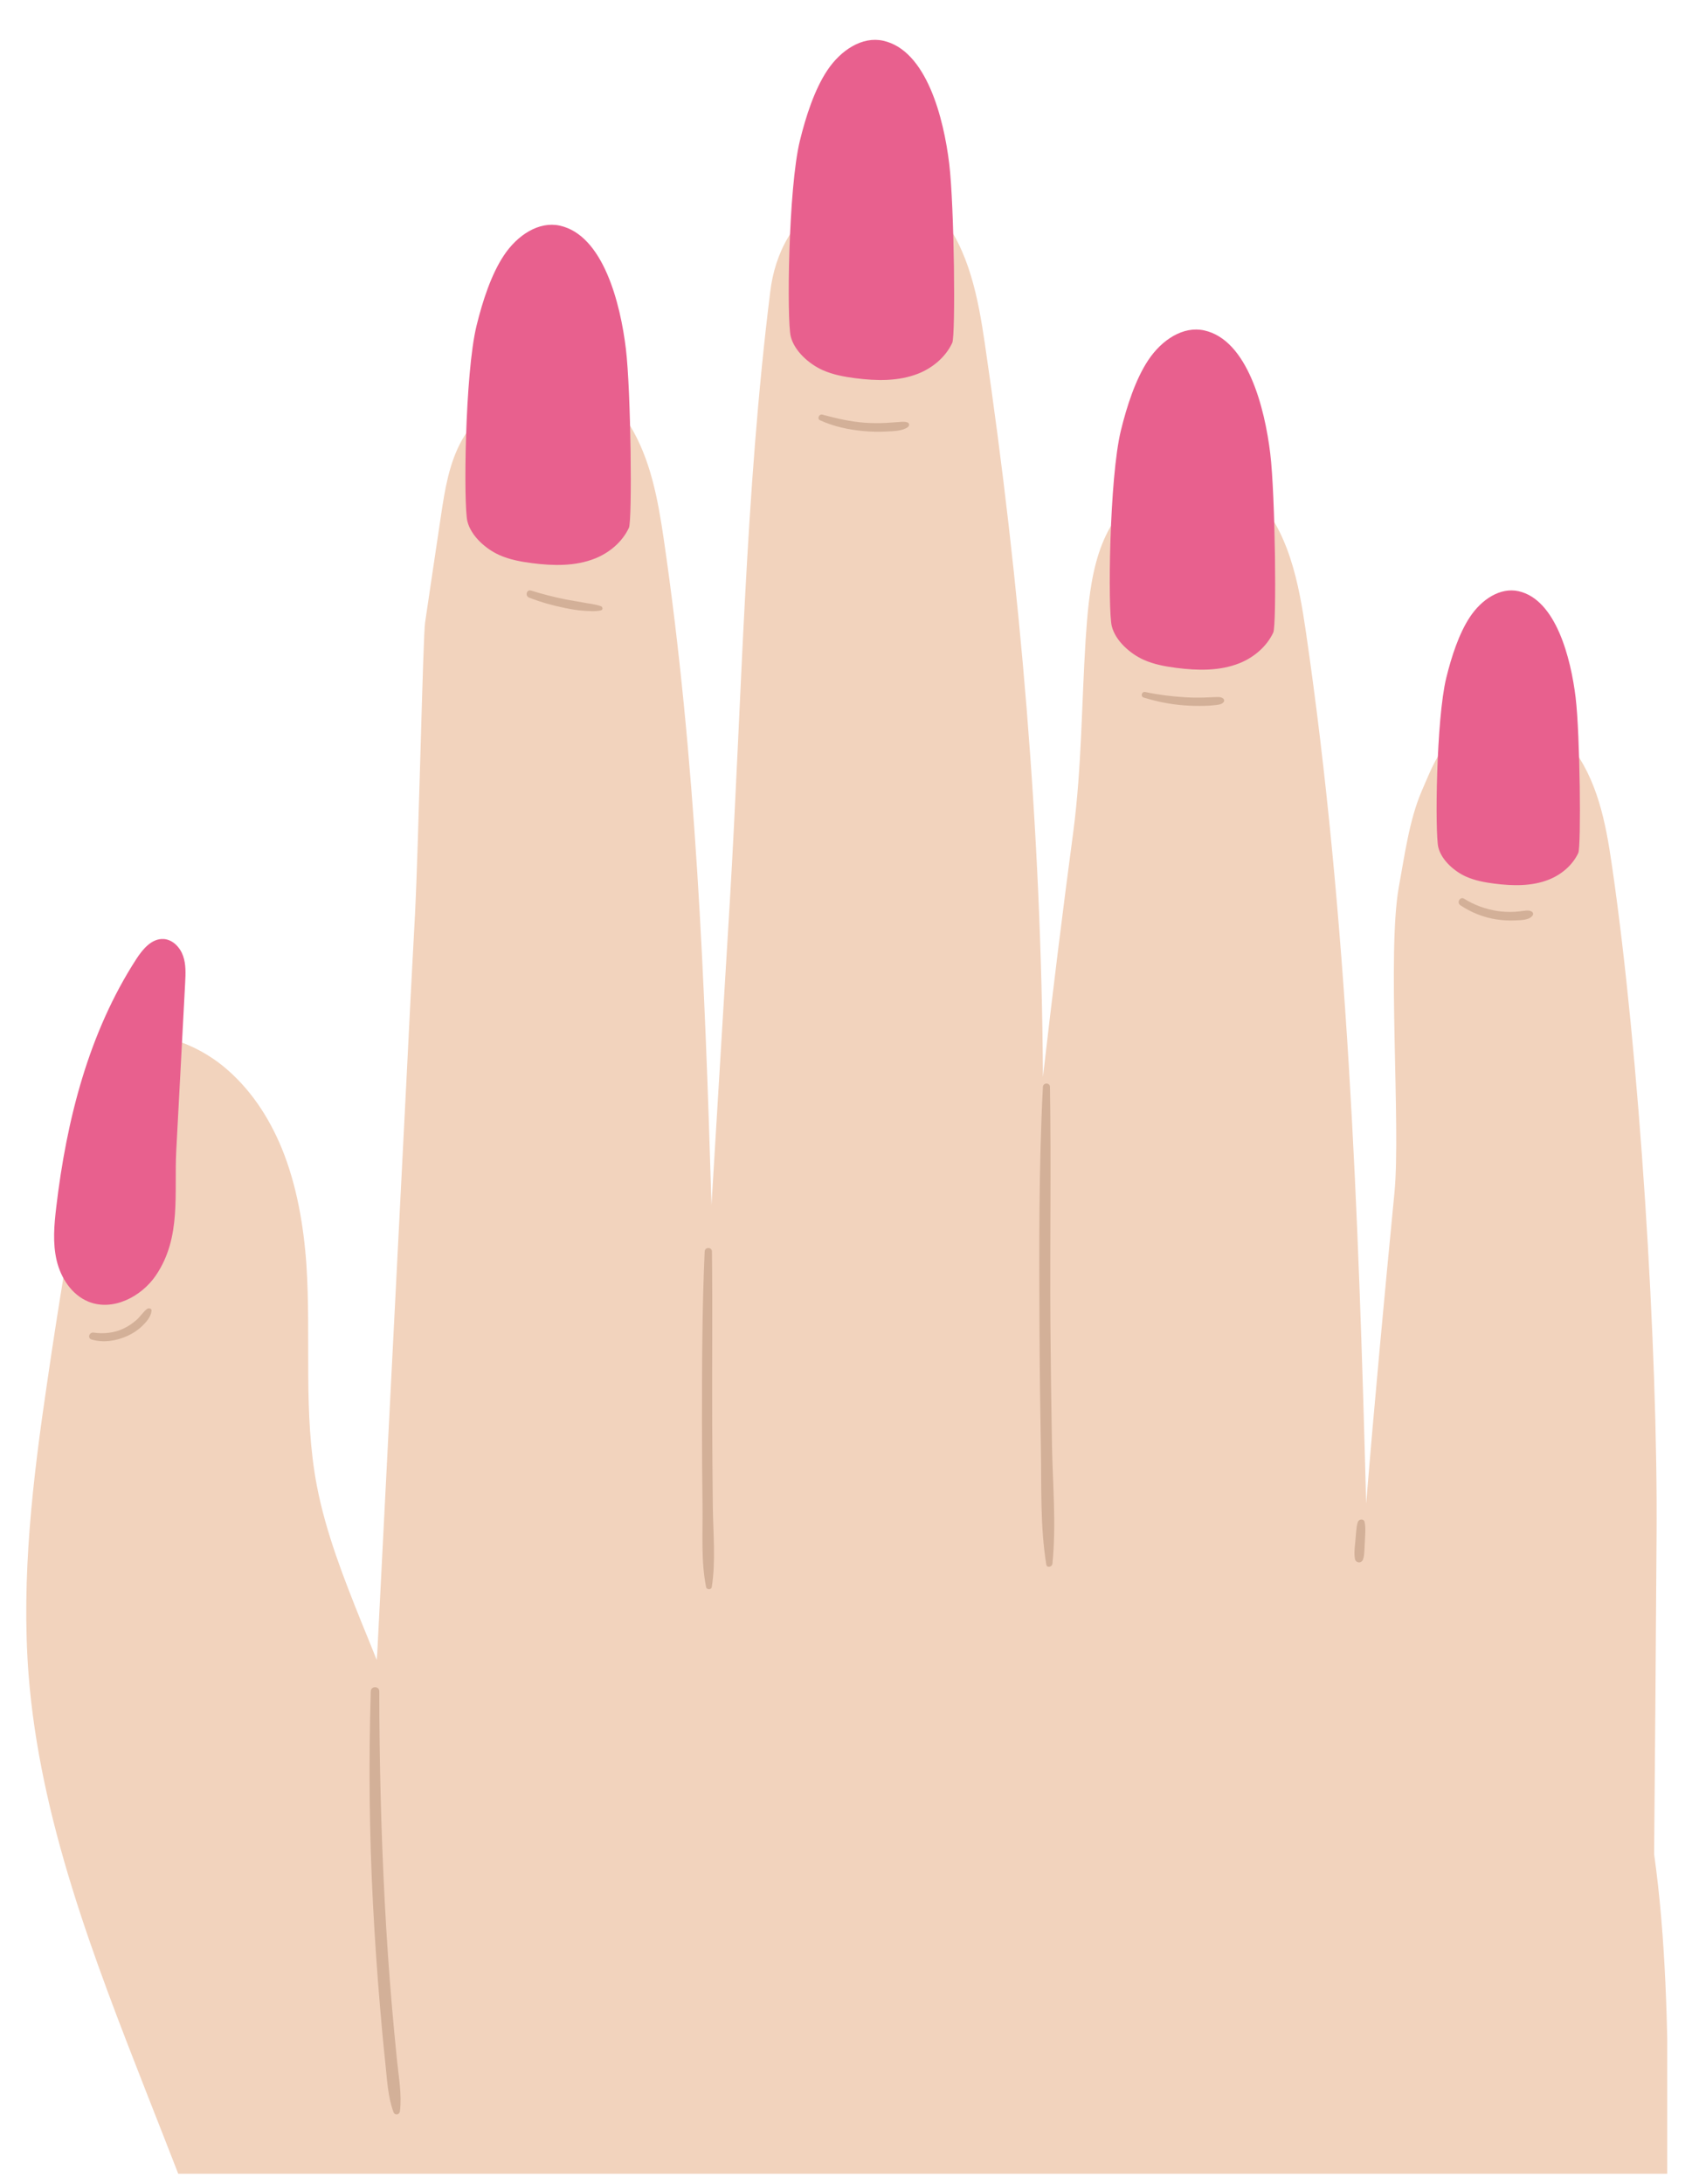 <?xml version="1.0" encoding="UTF-8"?>
<svg id="Laag_1" data-name="Laag 1" xmlns="http://www.w3.org/2000/svg" xmlns:xlink="http://www.w3.org/1999/xlink" viewBox="0 0 1034.23 1329.08">
  <defs>
    <style>
      .cls-1 {
        fill: #d3b098;
      }

      .cls-1, .cls-2, .cls-3, .cls-4 {
        stroke-width: 0px;
      }

      .cls-5 {
        clip-path: url(#clippath);
      }

      .cls-2 {
        fill: none;
      }

      .cls-3 {
        fill: #e8608e;
      }

      .cls-4 {
        fill: #f2d3bd;
      }
    </style>
    <clipPath id="clippath">
      <rect class="cls-2" x="15.74" y="113.67" width="999.15" height="1209.28"/>
    </clipPath>
  </defs>
  <g class="cls-5">
    <path class="cls-4" d="M1014.82,1322.96H108.5c-6.3-16.3-12.78-32.61-19.08-48.72-32.42-82.81-65.21-166.92-72.06-255.48-4.45-59.1,2.59-118.38,11.3-177.11,6.85-47.05,14.64-94.11,23.34-140.98,3.33-18.34,8.15-48.91,22.79-62.62,16.86-15.56,45.95-1.48,60.95,10.74,16.3,13.34,27.79,30.76,35.76,50.02,9.08,22.23,13.34,46.88,15.01,70.77,2.96,44.84-2.04,90.22,6.3,134.32,5.56,29.09,16.49,56.69,27.42,83.93,3.15,7.59,6.11,15.01,9.08,22.42.18-1.48.18-3.15.36-4.63,5.93-116.35,11.86-232.88,17.79-349.22,1.67-33.54,3.34-67.07,5.19-100.6,2.22-43.72,4.82-168.22,6.11-176.93,3.15-21.68,6.48-43.35,9.64-64.84,2.41-16.12,5-32.43,12.97-46.51,9.26-16.11,25.56-27.97,43.91-31.68,12.04-2.59,24.83-1.3,36.5,2.97,11.48,4.44,15.19,9.82,21.49,19.82,12.78,20.75,17.23,45.39,20.75,69.29,19.64,134.32,25.01,269.93,29.09,405.36,3.7-61.32,7.41-122.46,11.11-183.79,7.41-124.13,9.26-248.44,24.64-371.83,2.78-23.53,14.27-46.13,36.31-57.06,20.57-10.01,51.51-8.9,66.89,9.82,17.78,21.67,23.34,50.76,27.42,78.55,21.68,147.28,34.46,296.98,35.39,446.49,5.74-50.03,11.86-99.86,18.53-149.69,5.01-38.54,5.01-77.26,7.41-115.8,2.04-29.64,4.63-67.99,30.94-87.07,12.79-9.26,27.05-11.11,42.43-10.56,11.48.38,19.45-.36,28.16,8.16,22.23,21.49,28.35,54.84,32.61,84.11,25.38,173.78,32.05,353.67,36.68,530.42,5.19-63.18,11.12-126.35,17.23-189.34,3.89-40.57-4.59-145.63,2.64-185.83,3.53-19.08,6.3-40.57,13.9-58.35,6.48-14.82,11.3-29.09,26.13-37.8,20.75-12.04,49.28-8.52,64.29,9.82,16.49,20.38,21.68,47.24,25.38,72.99,16.68,113.94,28.11,293.84,27.19,408.7-.37,64.47-.93,128.76-1.48,193.23,7.22,51.51,8.15,104.49,8.71,156.73.18,12.42.18,25.2-.74,37.8Z"/>
  </g>
  <path class="cls-3" d="M380.99,212.28c3.11,25.77,3.92,104.45,1.85,108.92-3.99,8.59-11.86,15.2-20.57,18.68-12.06,4.82-25.54,4.51-38.42,2.85-6.8-.88-13.63-2.13-19.88-4.92-8.21-3.67-17.22-11.55-19.45-20.5-2.44-9.81-1.53-90.09,5.55-119.03,3.7-15.12,8.97-31.27,16.64-42.81,8.26-12.44,21.34-20.95,34.08-18.14,26.35,5.83,36.84,47.08,40.2,74.95ZM537.61,24.79c-12.74-2.82-25.82,5.69-34.08,18.13-7.66,11.55-12.94,27.69-16.64,42.81-7.07,28.93-7.98,109.22-5.55,119.03,2.22,8.95,11.24,16.83,19.45,20.5,6.26,2.79,13.08,4.05,19.88,4.92,12.88,1.66,26.36,1.97,38.43-2.85,8.7-3.48,16.58-10.09,20.57-18.68,2.07-4.46,1.26-83.15-1.84-108.92-3.36-27.87-13.85-69.11-40.21-74.94ZM733.03,201.09c-12.74-2.82-25.82,5.69-34.08,18.13-7.67,11.55-12.94,27.69-16.64,42.81-7.08,28.93-7.98,109.22-5.55,119.03,2.22,8.95,11.24,16.83,19.44,20.5,6.26,2.8,13.08,4.05,19.88,4.92,12.88,1.66,26.37,1.97,38.43-2.85,8.7-3.48,16.58-10.09,20.57-18.68,2.07-4.46,1.27-83.15-1.84-108.92-3.36-27.86-13.85-69.11-40.2-74.94ZM959.16,424.73c-2.92-24.15-12-59.89-34.84-64.94-11.05-2.44-22.38,4.93-29.53,15.71-6.64,10.01-11.21,24-14.42,37.1-6.13,25.07-6.92,94.64-4.81,103.14,1.93,7.76,9.74,14.58,16.85,17.76,5.42,2.42,11.33,3.51,17.22,4.27,11.16,1.44,22.84,1.71,33.29-2.47,7.55-3.02,14.37-8.74,17.83-16.19,1.79-3.86,1.09-72.05-1.6-94.38ZM99.67,571.5c-7.22-.49-12.75,6.08-16.68,12.16-28.99,44.77-42.49,97.97-48.74,150.94-1.29,10.85-2.27,21.97.26,32.6,2.53,10.63,9.17,20.84,19.28,24.98,14.74,6.04,32.21-2.84,41.15-16.04,15.64-23.1,10.97-49.77,12.35-75.8,1.8-34.05,3.61-68.1,5.42-102.16.29-5.52.57-11.19-1.26-16.41-1.82-5.21-6.27-9.91-11.78-10.28Z"/>
  <path class="cls-1" d="M640.36,879.16c.44,23.95,2.69,48.66.28,72.53-.2,1.96-3.36,2.78-3.73.51-3.78-23.27-2.87-47.66-3.3-71.17-.44-24.18-.73-48.36-.84-72.55-.22-48.95-.46-98.06,2.08-146.95.15-2.76,4.26-2.78,4.3,0,.76,48.35-.1,96.73.27,145.09.19,24.18.5,48.36.95,72.55ZM433.54,865.42c-.16-34.58.27-69.17-.17-103.74-.04-2.85-4.29-2.83-4.42,0-1.55,34.55-1.64,69.17-1.64,103.74,0,17.29.13,34.58.33,51.87.18,15.9-.97,33.01,2.19,48.64.33,1.66,3.15,1.73,3.43,0,2.53-15.78.85-32.7.66-48.64-.2-17.29-.31-34.58-.39-51.87ZM546.32,256.91c-2.18.14-4.36.33-6.54.45-4.38.24-8.77.23-13.14-.07-8.88-.61-17.47-2.65-26.04-4.94-1.98-.53-3.42,2.51-1.44,3.42,8.35,3.82,17.43,5.76,26.54,6.59,4.68.42,9.39.54,14.07.26,3.99-.23,9.62-.22,12.9-2.72,1.04-.8,1-2.42-.38-2.85-1.97-.62-3.96-.26-5.98-.13ZM354.83,366.66c-3.44-.68-6.92-1.13-10.36-1.81-7.16-1.43-14.2-3.28-21.18-5.41-2.79-.85-3.79,3.28-1.18,4.29,7.06,2.73,14.34,4.82,21.77,6.29,3.66.73,7.35,1.44,11.08,1.66,3.52.21,7.36.6,10.83-.19,1.38-.31,1.14-2.13,0-2.55-3.43-1.27-7.37-1.55-10.96-2.27ZM739.21,424.28c-2.08.05-4.16.18-6.24.24-3.87.11-7.74.06-11.61-.17-8.12-.49-16.24-1.49-24.2-3.18-2.19-.47-3.09,2.71-.93,3.38,8.06,2.46,16.26,4.14,24.68,4.74,4.16.3,8.33.4,12.5.29,2.05-.05,4.09-.16,6.13-.42,1.86-.24,3.89-.29,5.21-1.73.71-.78.52-1.84-.31-2.43-1.49-1.06-3.47-.76-5.23-.72ZM932.52,554.85c-1.39-.92-3.26-.71-4.84-.53-1.83.21-3.62.51-5.46.6-3.54.2-7.14.07-10.65-.47-7.22-1.13-14.08-3.58-20.28-7.46-2.52-1.58-4.76,2.33-2.32,3.96,6.56,4.38,14.09,7.41,21.9,8.59,3.87.58,7.78.83,11.68.62,3.14-.17,8.7-.09,10.51-3.21.43-.74.15-1.64-.55-2.09ZM238.67,1222.15c-1.86-21.57-3.35-43.18-4.47-64.8-2.21-42.62-3.29-85.33-3.32-128.01,0-3.34-5.08-3.33-5.18,0-1.31,43.31-.89,86.59,1.36,129.86,1.1,21.01,2.54,41.99,4.33,62.94.95,11.09,1.95,22.19,3.15,33.26,1.06,9.82,1.52,20.77,4.99,30.04.82,2.19,3.66,1.71,3.93-.53,1.25-10.2-.82-21.15-1.83-31.35-1.04-10.46-2.06-20.93-2.96-31.41ZM89.48,796.65c-2.51,1.96-4.19,4.79-6.62,6.88-2.35,2.02-4.9,3.73-7.71,5.06-5.62,2.65-12.04,3.35-18.16,2.45-2.71-.4-3.95,3.43-1.16,4.23,7.2,2.07,14.91.85,21.66-2.19,3.24-1.47,6.39-3.47,8.95-5.96,2.63-2.54,5.36-5.58,5.82-9.31.2-1.59-1.83-1.9-2.79-1.16ZM826.53,926.34c-.64,1.85-.78,3.77-.99,5.72-.2,1.85-.33,3.71-.48,5.57-.31,3.72-.98,7.7-.21,11.39.22,1.08,1.39,1.87,2.45,1.87,1.16,0,2.09-.8,2.45-1.87.65-1.9.71-3.83.83-5.82.11-1.86.2-3.71.27-5.57.15-3.72.61-7.64-.17-11.29-.47-2.21-3.49-1.86-4.14,0Z"/>
</svg>